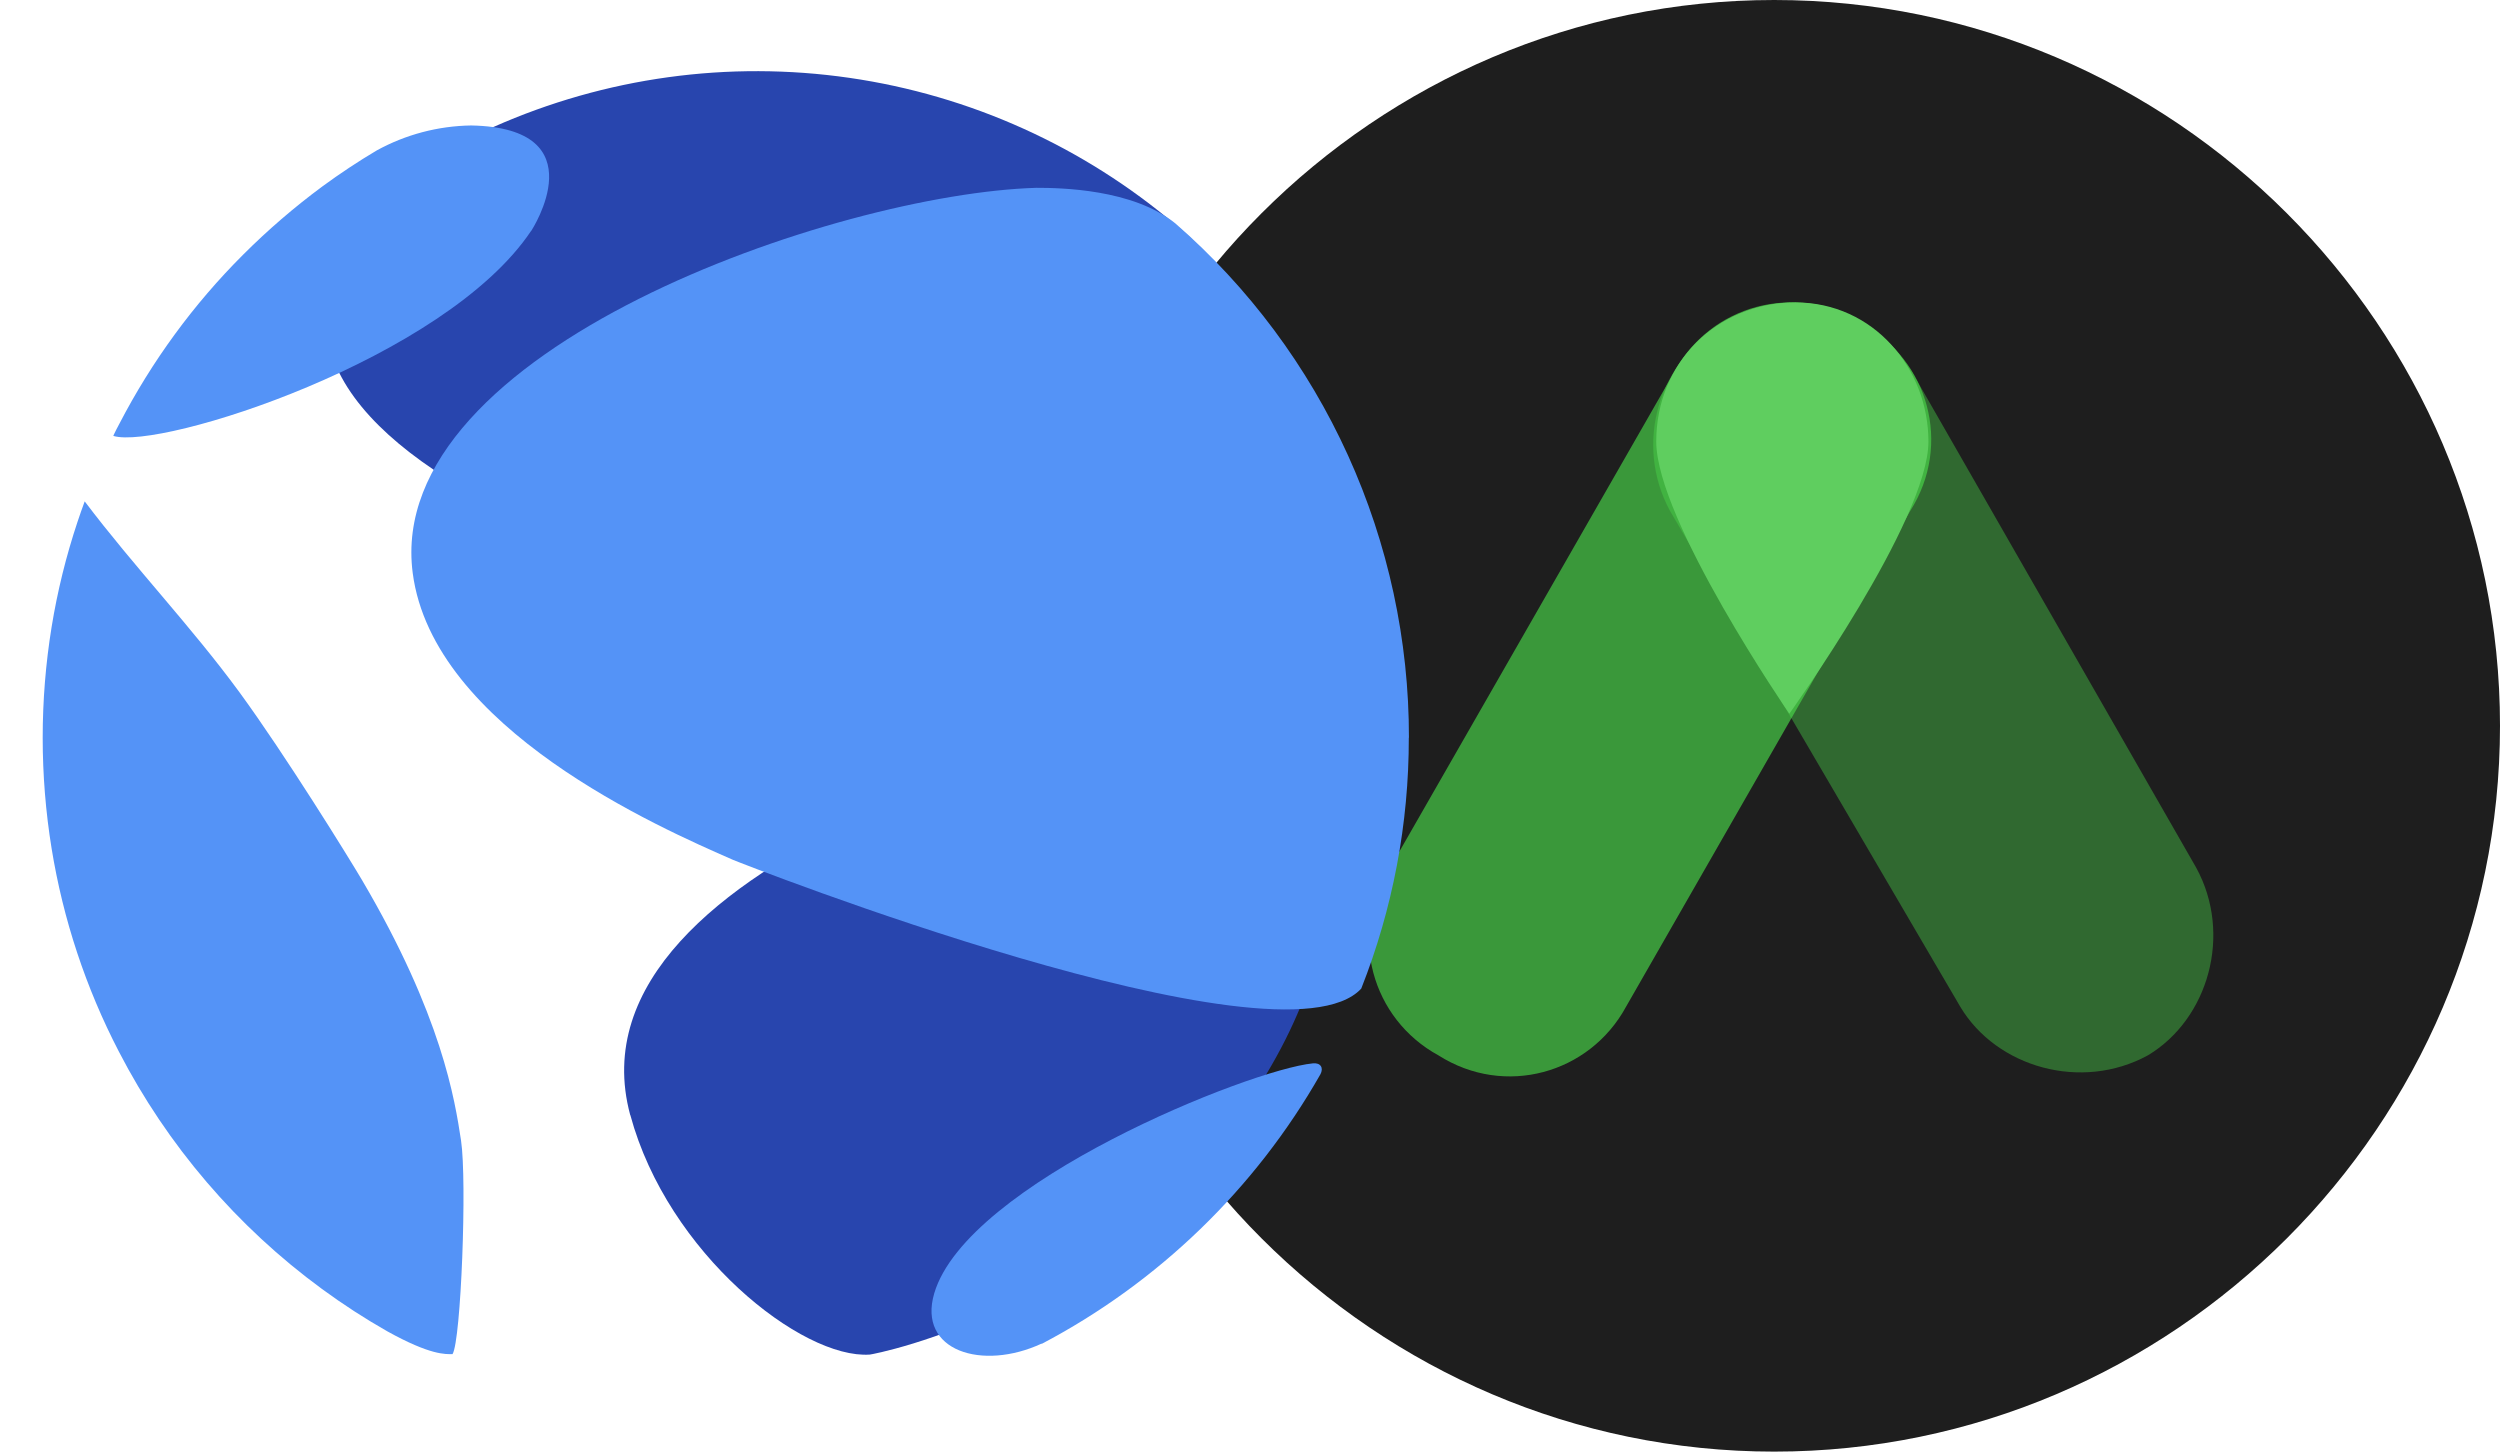 <svg width="124" height="72" viewBox="0 0 124 72" fill="none" xmlns="http://www.w3.org/2000/svg">
<path d="M88 72C68.2 72 52 55.8 52 36C52 16.2 68.2 0 88 0C107.8 0 124 16.2 124 36C124 55.8 107.8 72 88 72Z" fill="#1E1E1E"/>
<path opacity="0.4" d="M108.936 43.045C110.736 46.345 109.536 50.545 106.536 52.345C103.236 54.145 99.036 52.945 97.236 49.945L82.836 25.345C81.036 22.045 82.236 17.845 85.536 16.045C88.836 13.945 92.736 15.145 94.836 18.445L108.936 43.045Z" fill="#4BDB4B"/>
<path opacity="0.65" d="M80.645 49.945C78.845 53.245 74.645 54.445 71.345 52.345C68.045 50.545 66.845 46.345 68.945 43.045L83.045 18.445C84.845 15.145 89.045 13.945 92.345 16.045C95.645 17.845 96.845 22.045 94.745 25.345L80.645 49.945Z" fill="#4BDB4B"/>
<path d="M95.65 21.9C95.65 25.8 88.75 35.4 88.75 35.4C88.75 35.4 82.15 25.8 82.15 21.9C82.15 18 85.15 15 89.05 15C92.95 15 95.65 18.3 95.65 21.9Z" fill="#5FCE5F"/>
<path d="M31.266 55.312C33.123 62.178 39.784 67.419 43.142 67.187C43.26 67.187 55.902 64.823 62.822 53.26C68.22 44.262 66.374 35.577 59.044 35.388C56.41 35.577 27.736 42.206 31.256 55.295" fill="#2845AE"/>
<path d="M58.358 11.195C53.747 7.27 48.121 4.728 42.129 3.861C36.136 2.994 30.021 3.837 24.486 6.294C23.787 6.589 23.105 6.926 22.446 7.303C21.998 7.541 21.545 7.784 21.107 8.043L21.215 8.075C19.92 8.958 18.773 10.042 17.82 11.287C8.595 23.464 39.52 32.322 56.053 32.355C63.653 37.812 65.812 16.982 58.358 11.195Z" fill="#2845AE"/>
<path d="M26.349 11.443C22.09 17.829 7.953 22.325 5.627 21.623V21.596C5.718 21.402 5.816 21.213 5.918 21.024C6.721 19.475 7.641 17.99 8.671 16.582C9.696 15.181 10.827 13.862 12.055 12.636C13.281 11.41 14.596 10.277 15.991 9.246C16.86 8.609 17.761 8.01 18.689 7.46C20.125 6.671 21.732 6.247 23.369 6.223C29.674 6.342 26.381 11.4 26.349 11.454" fill="#5493F7"/>
<path d="M22.867 56.564C23.169 58.572 22.867 66.496 22.446 67.165C22.095 67.165 21.366 67.23 19.207 66.032C18.088 65.395 17.007 64.694 15.969 63.932C11.746 60.839 8.299 56.809 5.896 52.159C4.257 49 3.131 45.6 2.56 42.087C1.97 38.447 1.97 34.736 2.56 31.097C2.848 29.327 3.278 27.583 3.845 25.882C3.958 25.542 4.077 25.202 4.201 24.868C6.646 28.106 9.47 31.054 11.877 34.336C14.16 37.461 17.307 42.551 17.95 43.641C21.928 50.394 22.559 54.561 22.867 56.564Z" fill="#5493F7"/>
<path d="M69.877 36.592C69.882 40.851 69.082 45.072 67.518 49.034C63.529 53.352 36.621 42.767 36.356 42.648C32.681 41.04 21.48 36.133 20.471 28.425C19.019 17.338 41.522 9.608 51.4 9.316C52.588 9.316 56.194 9.37 58.299 11.082C61.941 14.258 64.86 18.179 66.858 22.58C68.856 26.981 69.888 31.759 69.883 36.592" fill="#5493F7"/>
<path d="M51.665 66.642C48.728 68.007 45.5 67.014 46.337 64.153C47.956 58.669 61.991 53.05 65.121 52.742C65.505 52.704 65.661 52.964 65.494 53.282C62.257 58.97 57.458 63.612 51.665 66.658" fill="#5493F7"/>
</svg>
